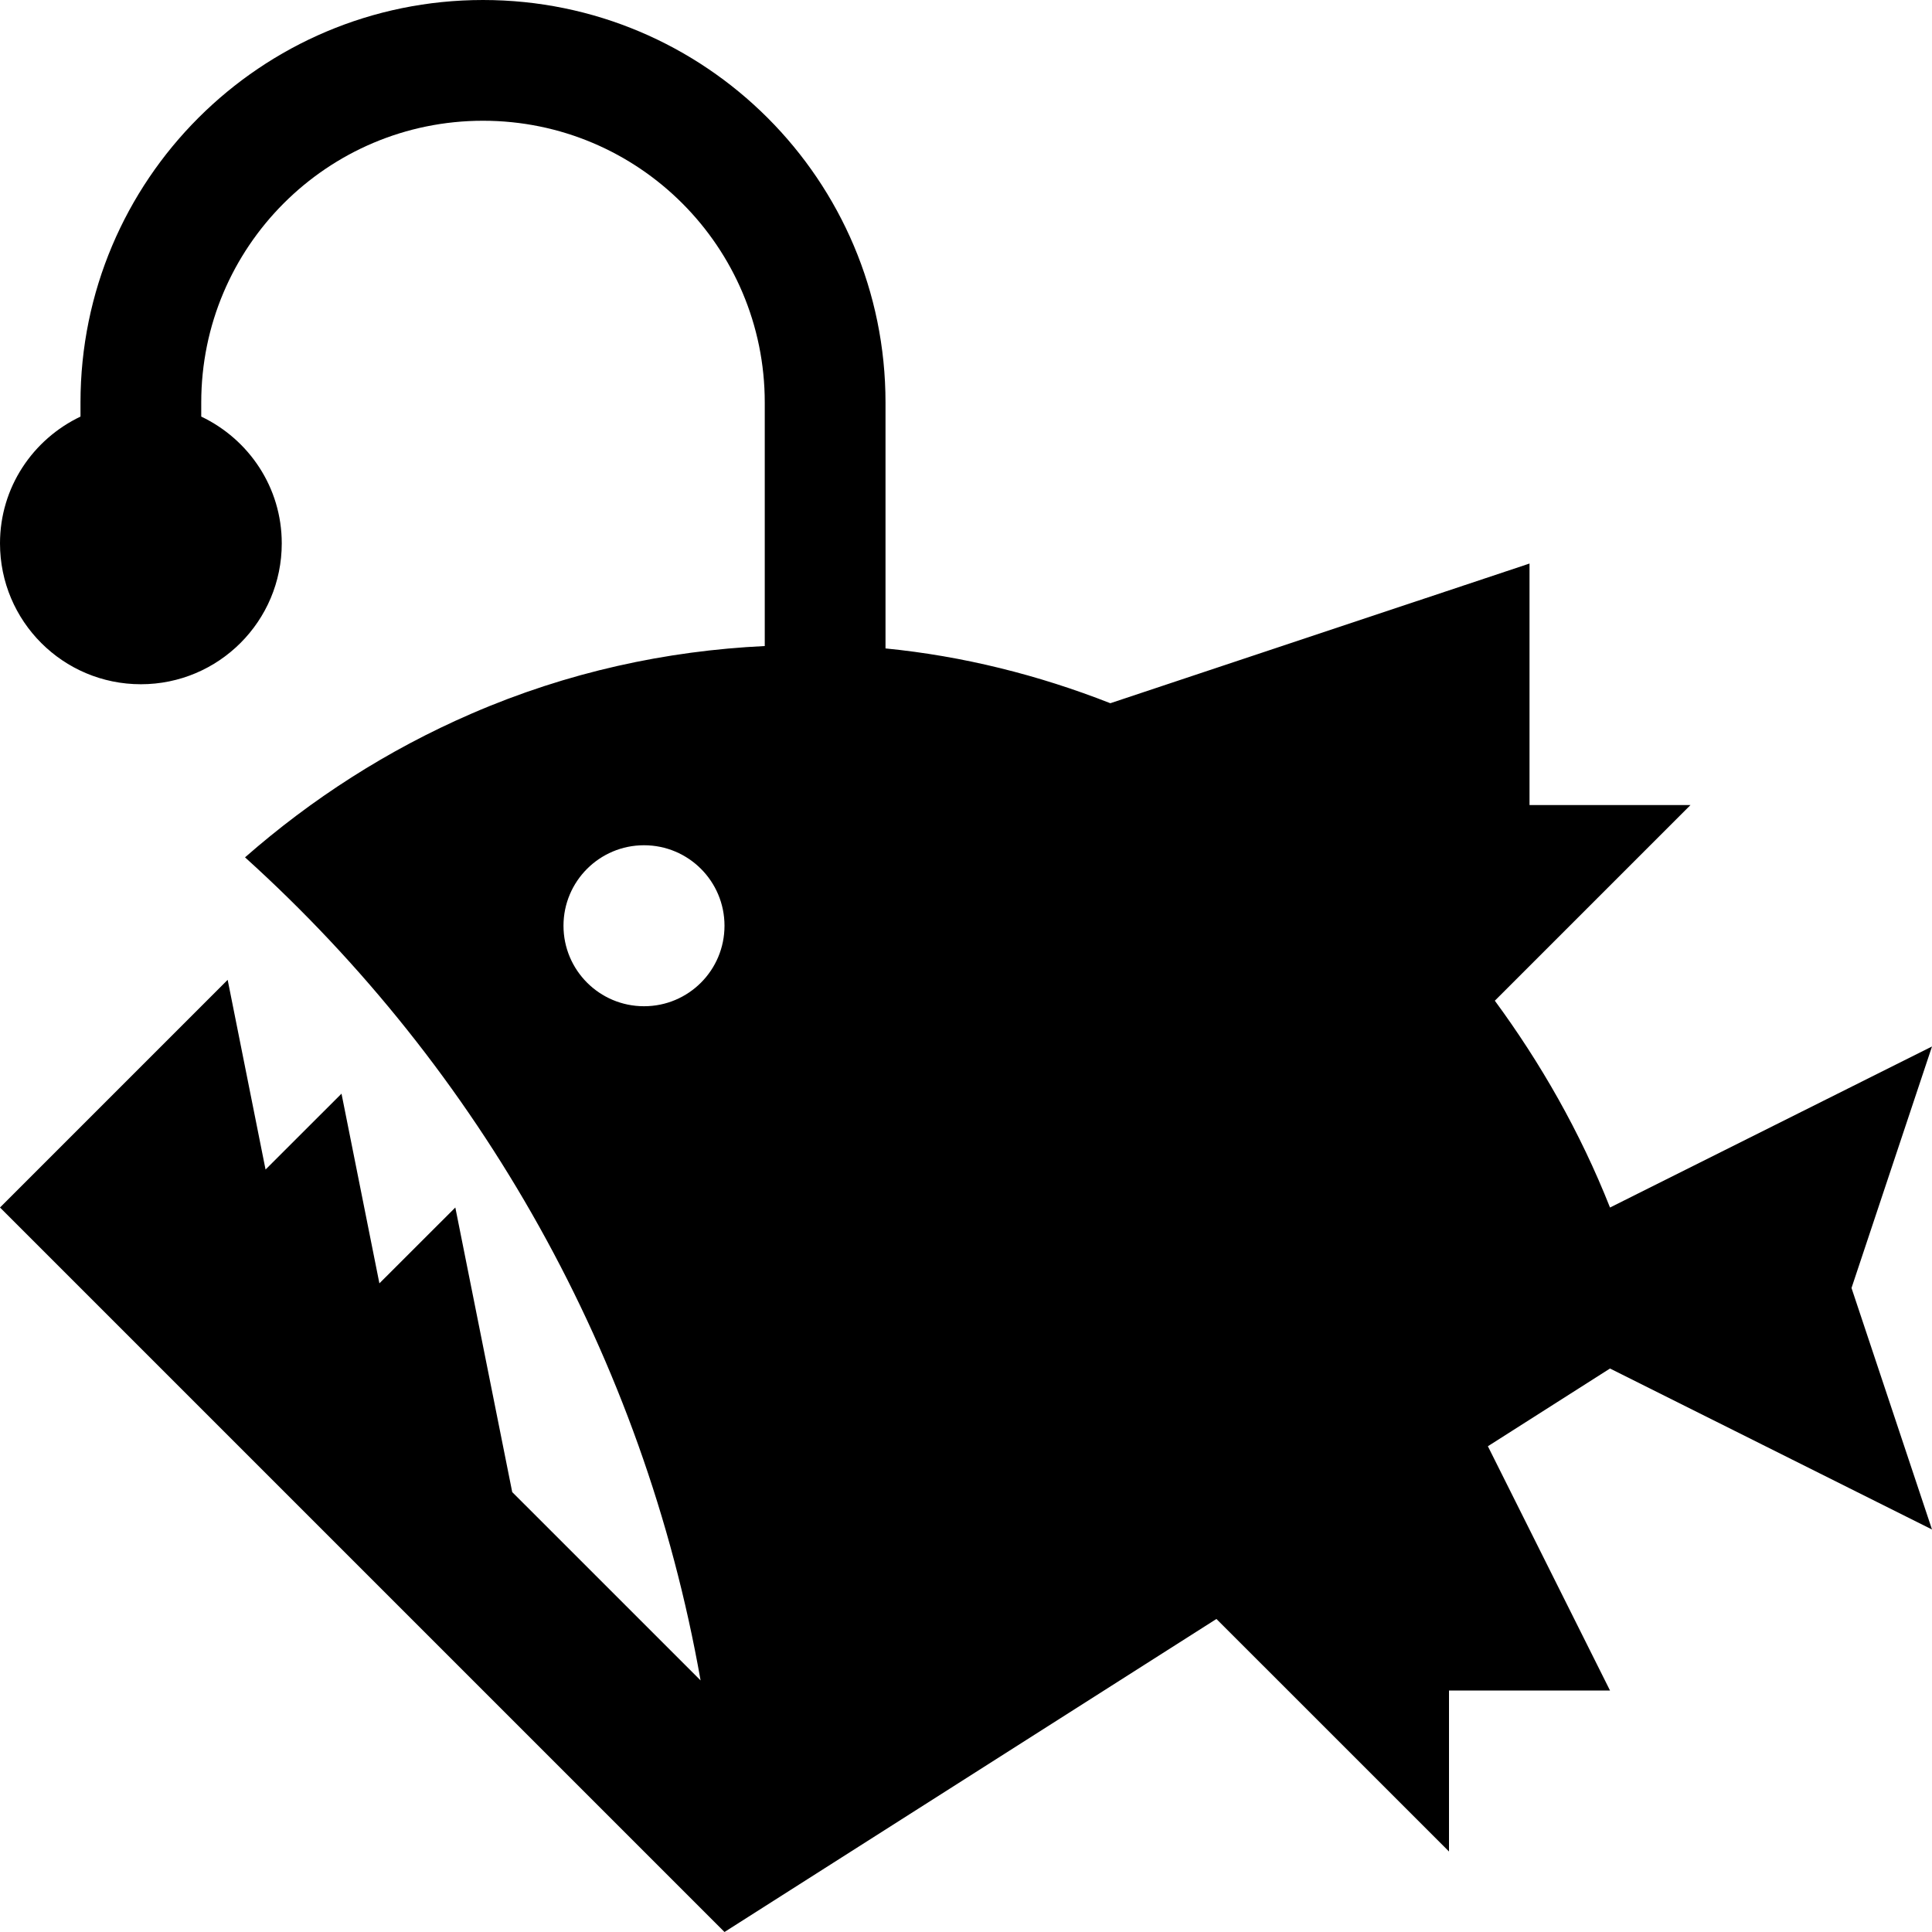 <svg xmlns="http://www.w3.org/2000/svg" xmlns:xlink="http://www.w3.org/1999/xlink" width="4000" zoomAndPan="magnify" viewBox="0 0 3000 3000" height="4000" preserveAspectRatio="xMidYMid meet" version="1.0"><path fill="#000000" d="M 412.352 1816.051 L 530.289 1698.227 L 589.125 1992.789 L 707.023 1875 L 795.375 2316.898 L 1087.875 2609.363 C 998.887 2105.961 744.602 1660.125 380.477 1331.289 C 483.637 1240.836 601.312 1164.789 732.148 1108.125 C 881.363 1043.438 1035 1010.477 1187.512 1003.164 L 1187.512 625.012 C 1187.512 383.438 991.688 187.5 750 187.5 C 508.312 187.5 312.488 383.438 312.488 625.012 L 312.488 646.875 C 386.25 682.051 437.512 756.602 437.512 843.75 C 437.512 964.613 339.488 1062.488 218.738 1062.488 C 97.875 1062.488 0 964.613 0 843.75 C 0 756.602 51.262 682.012 124.988 646.875 L 124.988 625.012 C 124.988 279.789 404.773 0 750 0 C 1095.227 0 1375.012 279.789 1375.012 625.012 L 1375.012 1006.875 C 1494.977 1018.688 1612.199 1048.012 1724.137 1091.961 L 2375.023 875.062 L 2375.023 1250.062 L 2625 1250.062 L 2321.176 1553.887 C 2392.086 1650.449 2453.363 1757.137 2500.012 1875.039 L 3000 1624.988 L 2875.012 1999.988 L 3000 2374.988 L 2500.012 2125.012 L 2310.375 2245.727 L 2500.012 2625 L 2250 2625 L 2250 2875.012 L 1888.875 2513.926 L 1125 3000 L 0 1875 L 353.512 1521.488 Z M 1125 1437.488 C 1125 1368.414 1069.086 1312.5 1000.012 1312.5 C 931.012 1312.5 874.988 1368.414 874.988 1437.488 C 874.988 1506.562 931.012 1562.477 1000.012 1562.477 C 1069.086 1562.512 1125 1506.602 1125 1437.488 Z M 1125 1437.488 " fill-opacity="1" fill-rule="nonzero"/></svg>